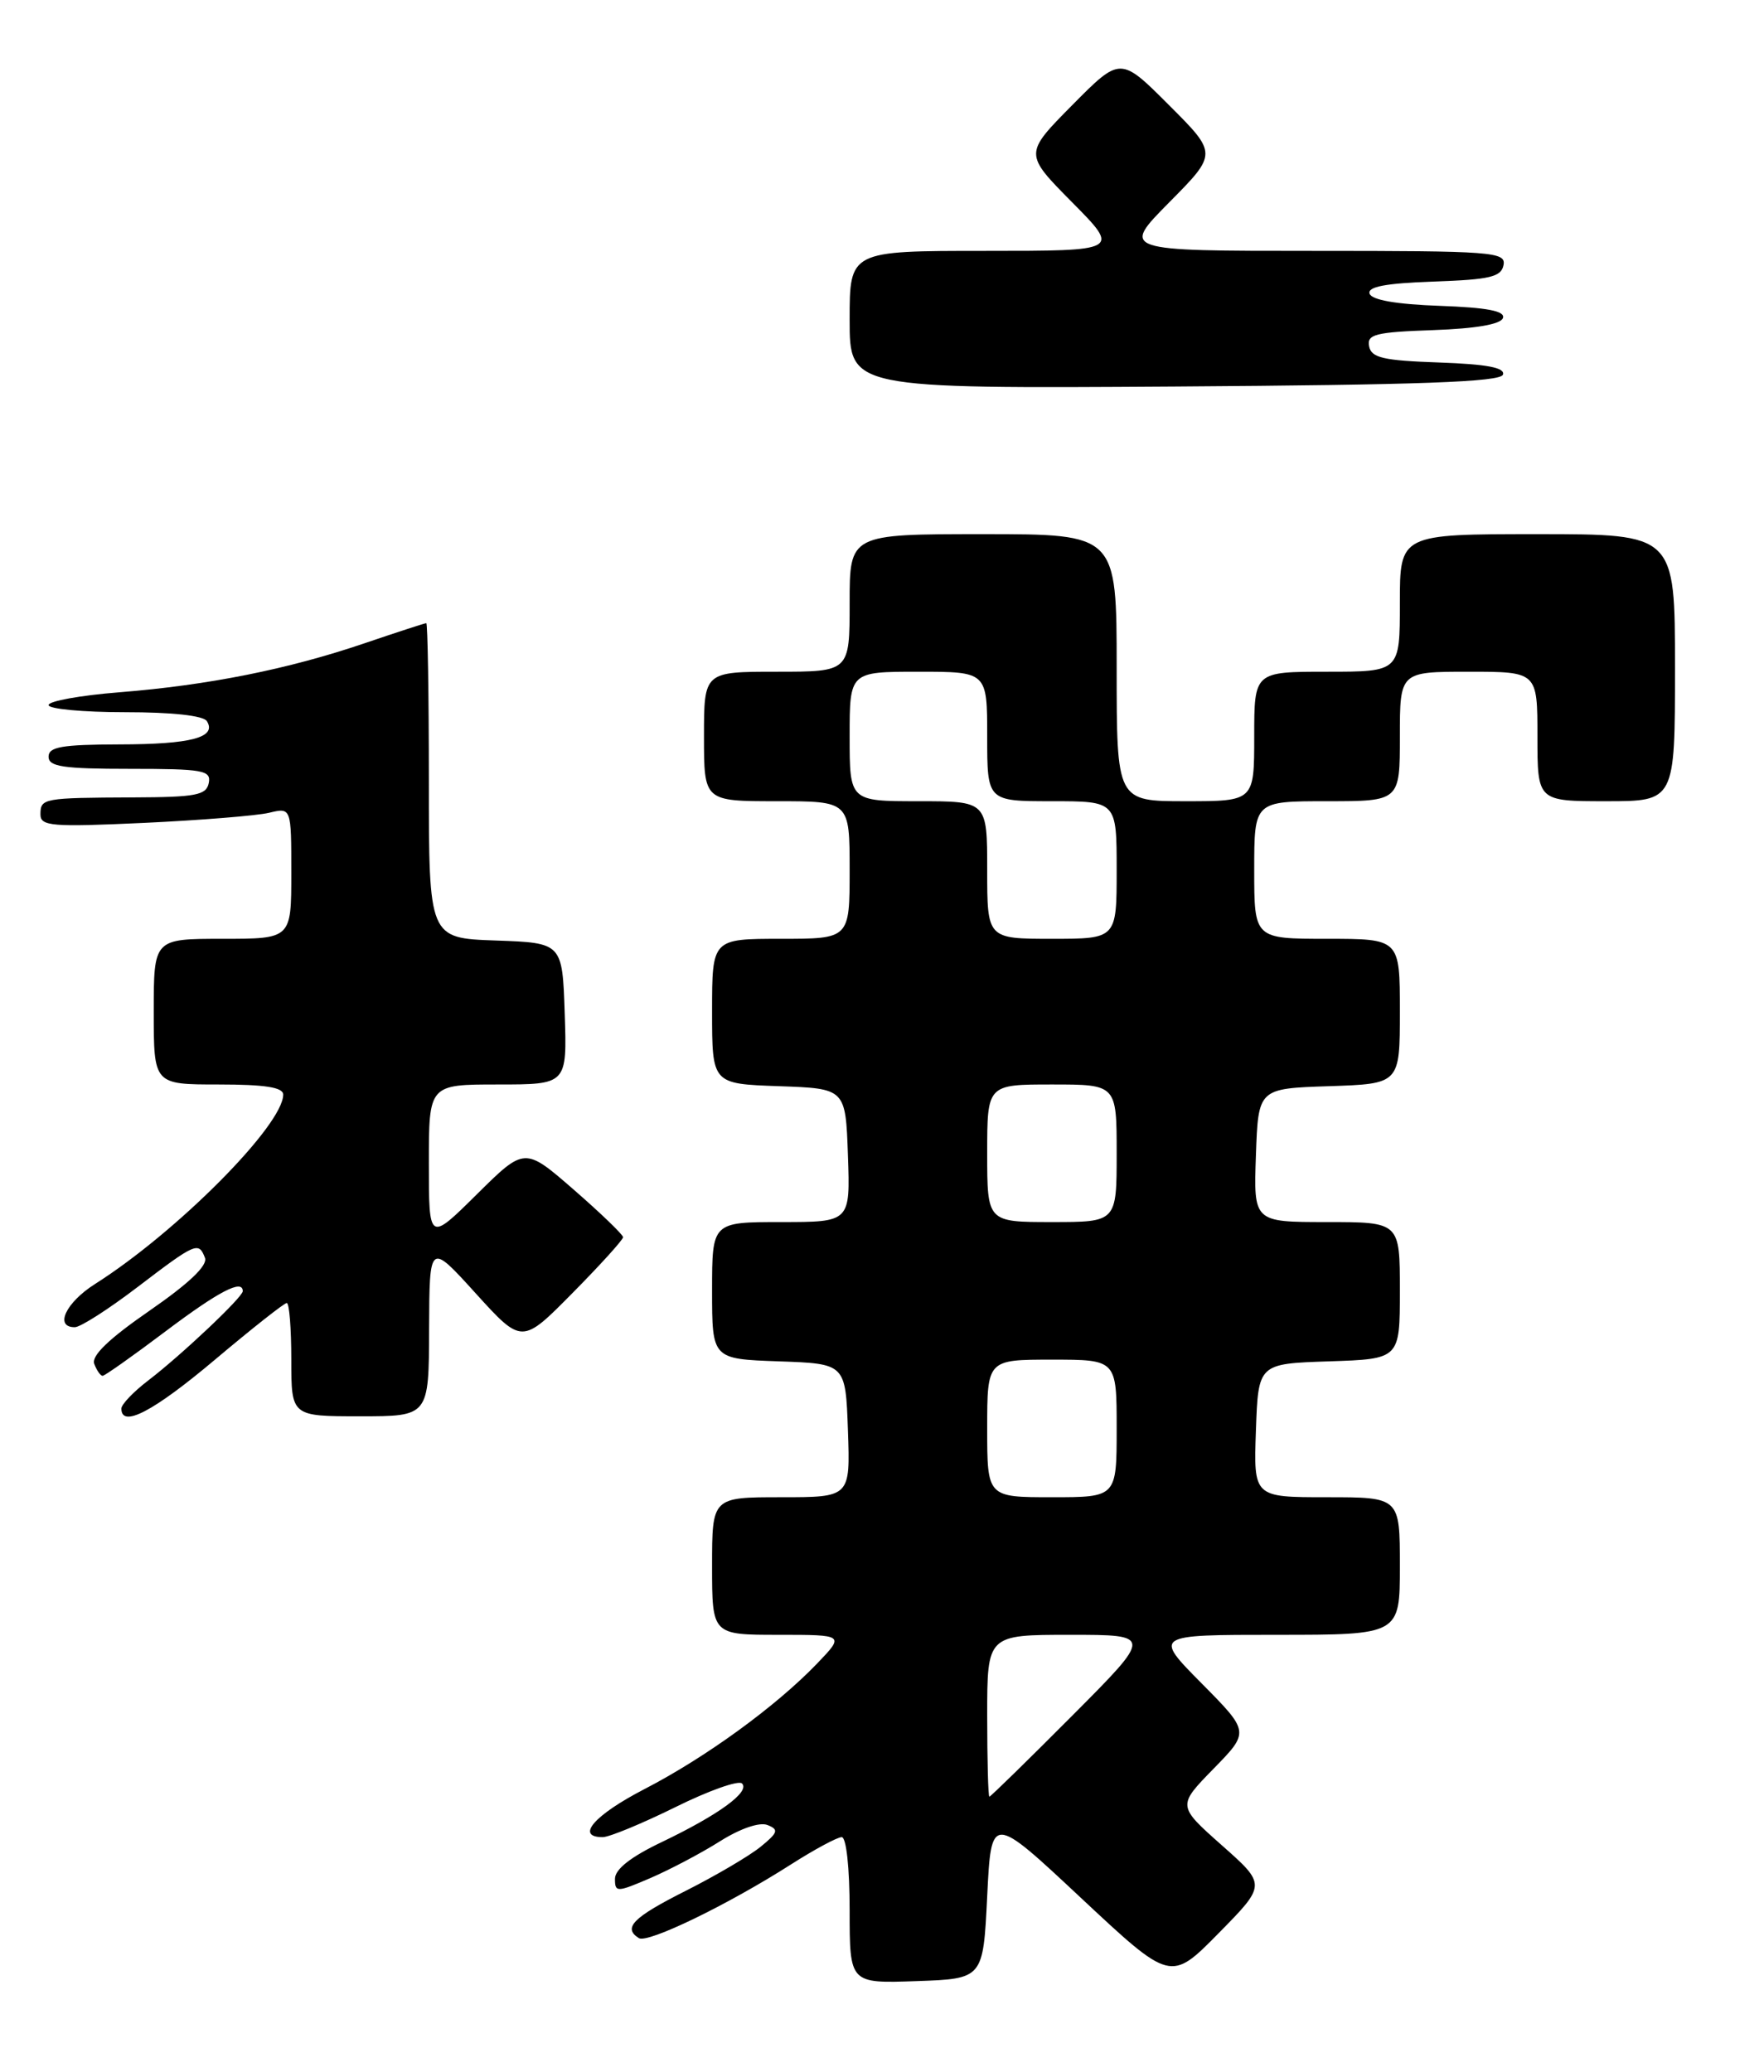 <?xml version="1.0" encoding="UTF-8" standalone="no"?>
<!DOCTYPE svg PUBLIC "-//W3C//DTD SVG 1.1//EN" "http://www.w3.org/Graphics/SVG/1.1/DTD/svg11.dtd" >
<svg xmlns="http://www.w3.org/2000/svg" xmlns:xlink="http://www.w3.org/1999/xlink" version="1.1" viewBox="0 0 218 256">
 <g >
 <path fill="currentColor"
d=" M 122.00 234.31 C 122.50 224.13 122.50 224.13 133.59 234.51 C 144.68 244.88 144.68 244.88 150.59 238.88 C 156.50 232.88 156.50 232.88 151.00 228.01 C 145.50 223.13 145.50 223.13 149.96 218.56 C 154.43 213.99 154.43 213.99 148.49 207.99 C 142.56 202.00 142.56 202.00 157.78 202.00 C 173.00 202.00 173.00 202.00 173.00 193.50 C 173.00 185.00 173.00 185.00 163.96 185.00 C 154.92 185.00 154.92 185.00 155.21 176.75 C 155.50 168.50 155.50 168.50 164.25 168.21 C 173.00 167.92 173.00 167.92 173.00 159.46 C 173.00 151.00 173.00 151.00 163.96 151.00 C 154.92 151.00 154.92 151.00 155.21 142.75 C 155.50 134.50 155.50 134.50 164.25 134.21 C 173.00 133.92 173.00 133.92 173.00 124.96 C 173.00 116.00 173.00 116.00 164.00 116.00 C 155.00 116.00 155.00 116.00 155.00 107.50 C 155.00 99.00 155.00 99.00 164.00 99.00 C 173.00 99.00 173.00 99.00 173.00 91.00 C 173.00 83.00 173.00 83.00 181.50 83.00 C 190.00 83.00 190.00 83.00 190.00 91.00 C 190.00 99.00 190.00 99.00 198.50 99.00 C 207.00 99.00 207.00 99.00 207.00 82.50 C 207.00 66.00 207.00 66.00 190.00 66.00 C 173.00 66.00 173.00 66.00 173.00 74.50 C 173.00 83.00 173.00 83.00 164.00 83.00 C 155.00 83.00 155.00 83.00 155.00 91.00 C 155.00 99.00 155.00 99.00 146.50 99.00 C 138.00 99.00 138.00 99.00 138.00 82.50 C 138.00 66.00 138.00 66.00 121.50 66.00 C 105.00 66.00 105.00 66.00 105.00 74.50 C 105.00 83.00 105.00 83.00 96.00 83.00 C 87.00 83.00 87.00 83.00 87.00 91.00 C 87.00 99.00 87.00 99.00 96.00 99.00 C 105.00 99.00 105.00 99.00 105.00 107.50 C 105.00 116.00 105.00 116.00 96.50 116.00 C 88.00 116.00 88.00 116.00 88.00 124.96 C 88.00 133.92 88.00 133.92 96.25 134.21 C 104.50 134.50 104.50 134.50 104.79 142.75 C 105.08 151.00 105.08 151.00 96.54 151.00 C 88.00 151.00 88.00 151.00 88.00 159.46 C 88.00 167.92 88.00 167.92 96.25 168.21 C 104.50 168.50 104.50 168.50 104.79 176.75 C 105.08 185.00 105.08 185.00 96.54 185.00 C 88.00 185.00 88.00 185.00 88.00 193.50 C 88.00 202.00 88.00 202.00 96.20 202.00 C 104.39 202.00 104.39 202.00 100.95 205.58 C 95.88 210.85 87.20 217.16 79.65 221.06 C 73.44 224.27 71.07 227.00 74.48 227.00 C 75.30 227.00 79.33 225.33 83.45 223.30 C 87.56 221.26 91.28 219.94 91.70 220.37 C 92.73 221.39 88.84 224.23 81.78 227.61 C 77.94 229.44 76.00 230.97 76.00 232.15 C 76.00 233.84 76.22 233.84 80.39 232.05 C 82.80 231.01 86.67 228.97 88.98 227.51 C 91.49 225.93 93.86 225.12 94.84 225.50 C 96.27 226.06 96.16 226.43 94.00 228.19 C 92.62 229.31 88.46 231.76 84.75 233.63 C 78.23 236.91 76.93 238.22 78.96 239.48 C 80.05 240.15 89.95 235.36 97.77 230.36 C 100.67 228.51 103.48 227.00 104.02 227.00 C 104.59 227.00 105.00 230.80 105.00 236.04 C 105.00 245.08 105.00 245.08 113.25 244.79 C 121.50 244.50 121.50 244.50 122.00 234.31 Z  M 26.57 168.00 C 31.14 164.15 35.13 161.00 35.44 161.00 C 35.75 161.00 36.00 164.15 36.00 168.00 C 36.00 175.00 36.00 175.00 44.50 175.00 C 53.00 175.00 53.00 175.00 53.03 164.25 C 53.07 153.50 53.07 153.50 58.78 159.80 C 64.50 166.10 64.50 166.10 70.75 159.77 C 74.19 156.29 77.00 153.19 77.00 152.87 C 77.00 152.56 74.26 149.92 70.92 147.01 C 64.84 141.72 64.84 141.72 58.92 147.58 C 53.00 153.44 53.00 153.44 53.00 143.72 C 53.00 134.00 53.00 134.00 61.54 134.00 C 70.08 134.00 70.08 134.00 69.79 125.25 C 69.50 116.50 69.50 116.50 61.25 116.21 C 53.00 115.92 53.00 115.92 53.00 96.46 C 53.00 85.76 52.85 77.00 52.68 77.00 C 52.50 77.00 49.06 78.12 45.03 79.49 C 35.62 82.69 25.72 84.67 14.75 85.54 C 9.94 85.92 6.00 86.63 6.00 87.12 C 6.00 87.60 10.25 88.00 15.44 88.00 C 21.29 88.00 25.14 88.42 25.57 89.11 C 26.81 91.12 23.63 91.97 14.75 91.98 C 7.65 92.00 6.00 92.28 6.00 93.50 C 6.00 94.73 7.79 95.00 16.07 95.00 C 25.13 95.00 26.11 95.18 25.80 96.75 C 25.50 98.26 24.20 98.50 16.47 98.53 C 5.32 98.58 5.00 98.63 5.00 100.63 C 5.00 102.09 6.38 102.20 17.75 101.68 C 24.76 101.35 31.74 100.79 33.25 100.43 C 36.00 99.77 36.00 99.77 36.00 107.88 C 36.00 116.00 36.00 116.00 27.50 116.00 C 19.00 116.00 19.00 116.00 19.00 125.00 C 19.00 134.00 19.00 134.00 27.00 134.00 C 32.73 134.00 35.00 134.35 35.00 135.25 C 35.00 139.02 21.85 152.25 11.75 158.65 C 8.12 160.95 6.69 164.01 9.25 163.99 C 9.94 163.99 13.42 161.76 17.00 159.03 C 24.20 153.54 24.55 153.39 25.33 155.42 C 25.69 156.36 23.37 158.57 18.48 161.95 C 13.43 165.44 11.26 167.53 11.65 168.53 C 11.96 169.34 12.42 170.00 12.68 170.00 C 12.94 170.00 16.44 167.53 20.46 164.50 C 27.05 159.54 30.00 158.01 30.00 159.54 C 30.00 160.28 22.37 167.48 18.31 170.58 C 16.49 171.97 15.00 173.53 15.00 174.05 C 15.00 176.48 18.95 174.42 26.57 168.00 Z  M 185.74 46.29 C 186.02 45.43 183.78 45.00 177.83 44.79 C 170.93 44.55 169.47 44.21 169.20 42.79 C 168.91 41.31 169.96 41.04 177.10 40.79 C 182.43 40.60 185.48 40.07 185.74 39.29 C 186.03 38.43 183.79 38.00 177.90 37.79 C 172.57 37.60 169.52 37.07 169.26 36.29 C 168.97 35.43 171.22 35.00 177.17 34.79 C 184.15 34.55 185.53 34.22 185.81 32.75 C 186.12 31.12 184.47 31.00 162.35 31.00 C 138.56 31.00 138.56 31.00 144.51 24.99 C 150.46 18.98 150.46 18.98 144.46 12.98 C 138.46 6.98 138.46 6.98 132.51 12.99 C 126.56 19.00 126.56 19.00 132.50 25.00 C 138.44 31.00 138.44 31.00 121.72 31.00 C 105.00 31.00 105.00 31.00 105.00 39.51 C 105.00 48.02 105.00 48.02 145.17 47.76 C 175.48 47.56 185.43 47.20 185.74 46.29 Z  M 122.00 212.00 C 122.00 202.00 122.00 202.00 132.23 202.00 C 142.46 202.00 142.46 202.00 132.50 212.00 C 127.02 217.50 122.42 222.00 122.27 222.00 C 122.12 222.00 122.00 217.50 122.00 212.00 Z  M 122.00 176.50 C 122.00 168.00 122.00 168.00 130.00 168.00 C 138.00 168.00 138.00 168.00 138.00 176.50 C 138.00 185.00 138.00 185.00 130.00 185.00 C 122.00 185.00 122.00 185.00 122.00 176.50 Z  M 122.00 142.50 C 122.00 134.00 122.00 134.00 130.00 134.00 C 138.00 134.00 138.00 134.00 138.00 142.50 C 138.00 151.00 138.00 151.00 130.00 151.00 C 122.00 151.00 122.00 151.00 122.00 142.50 Z  M 122.00 107.50 C 122.00 99.00 122.00 99.00 113.50 99.00 C 105.00 99.00 105.00 99.00 105.00 91.00 C 105.00 83.00 105.00 83.00 113.50 83.00 C 122.00 83.00 122.00 83.00 122.00 91.00 C 122.00 99.00 122.00 99.00 130.00 99.00 C 138.00 99.00 138.00 99.00 138.00 107.50 C 138.00 116.00 138.00 116.00 130.00 116.00 C 122.00 116.00 122.00 116.00 122.00 107.50 Z "/>
</g>
</svg>